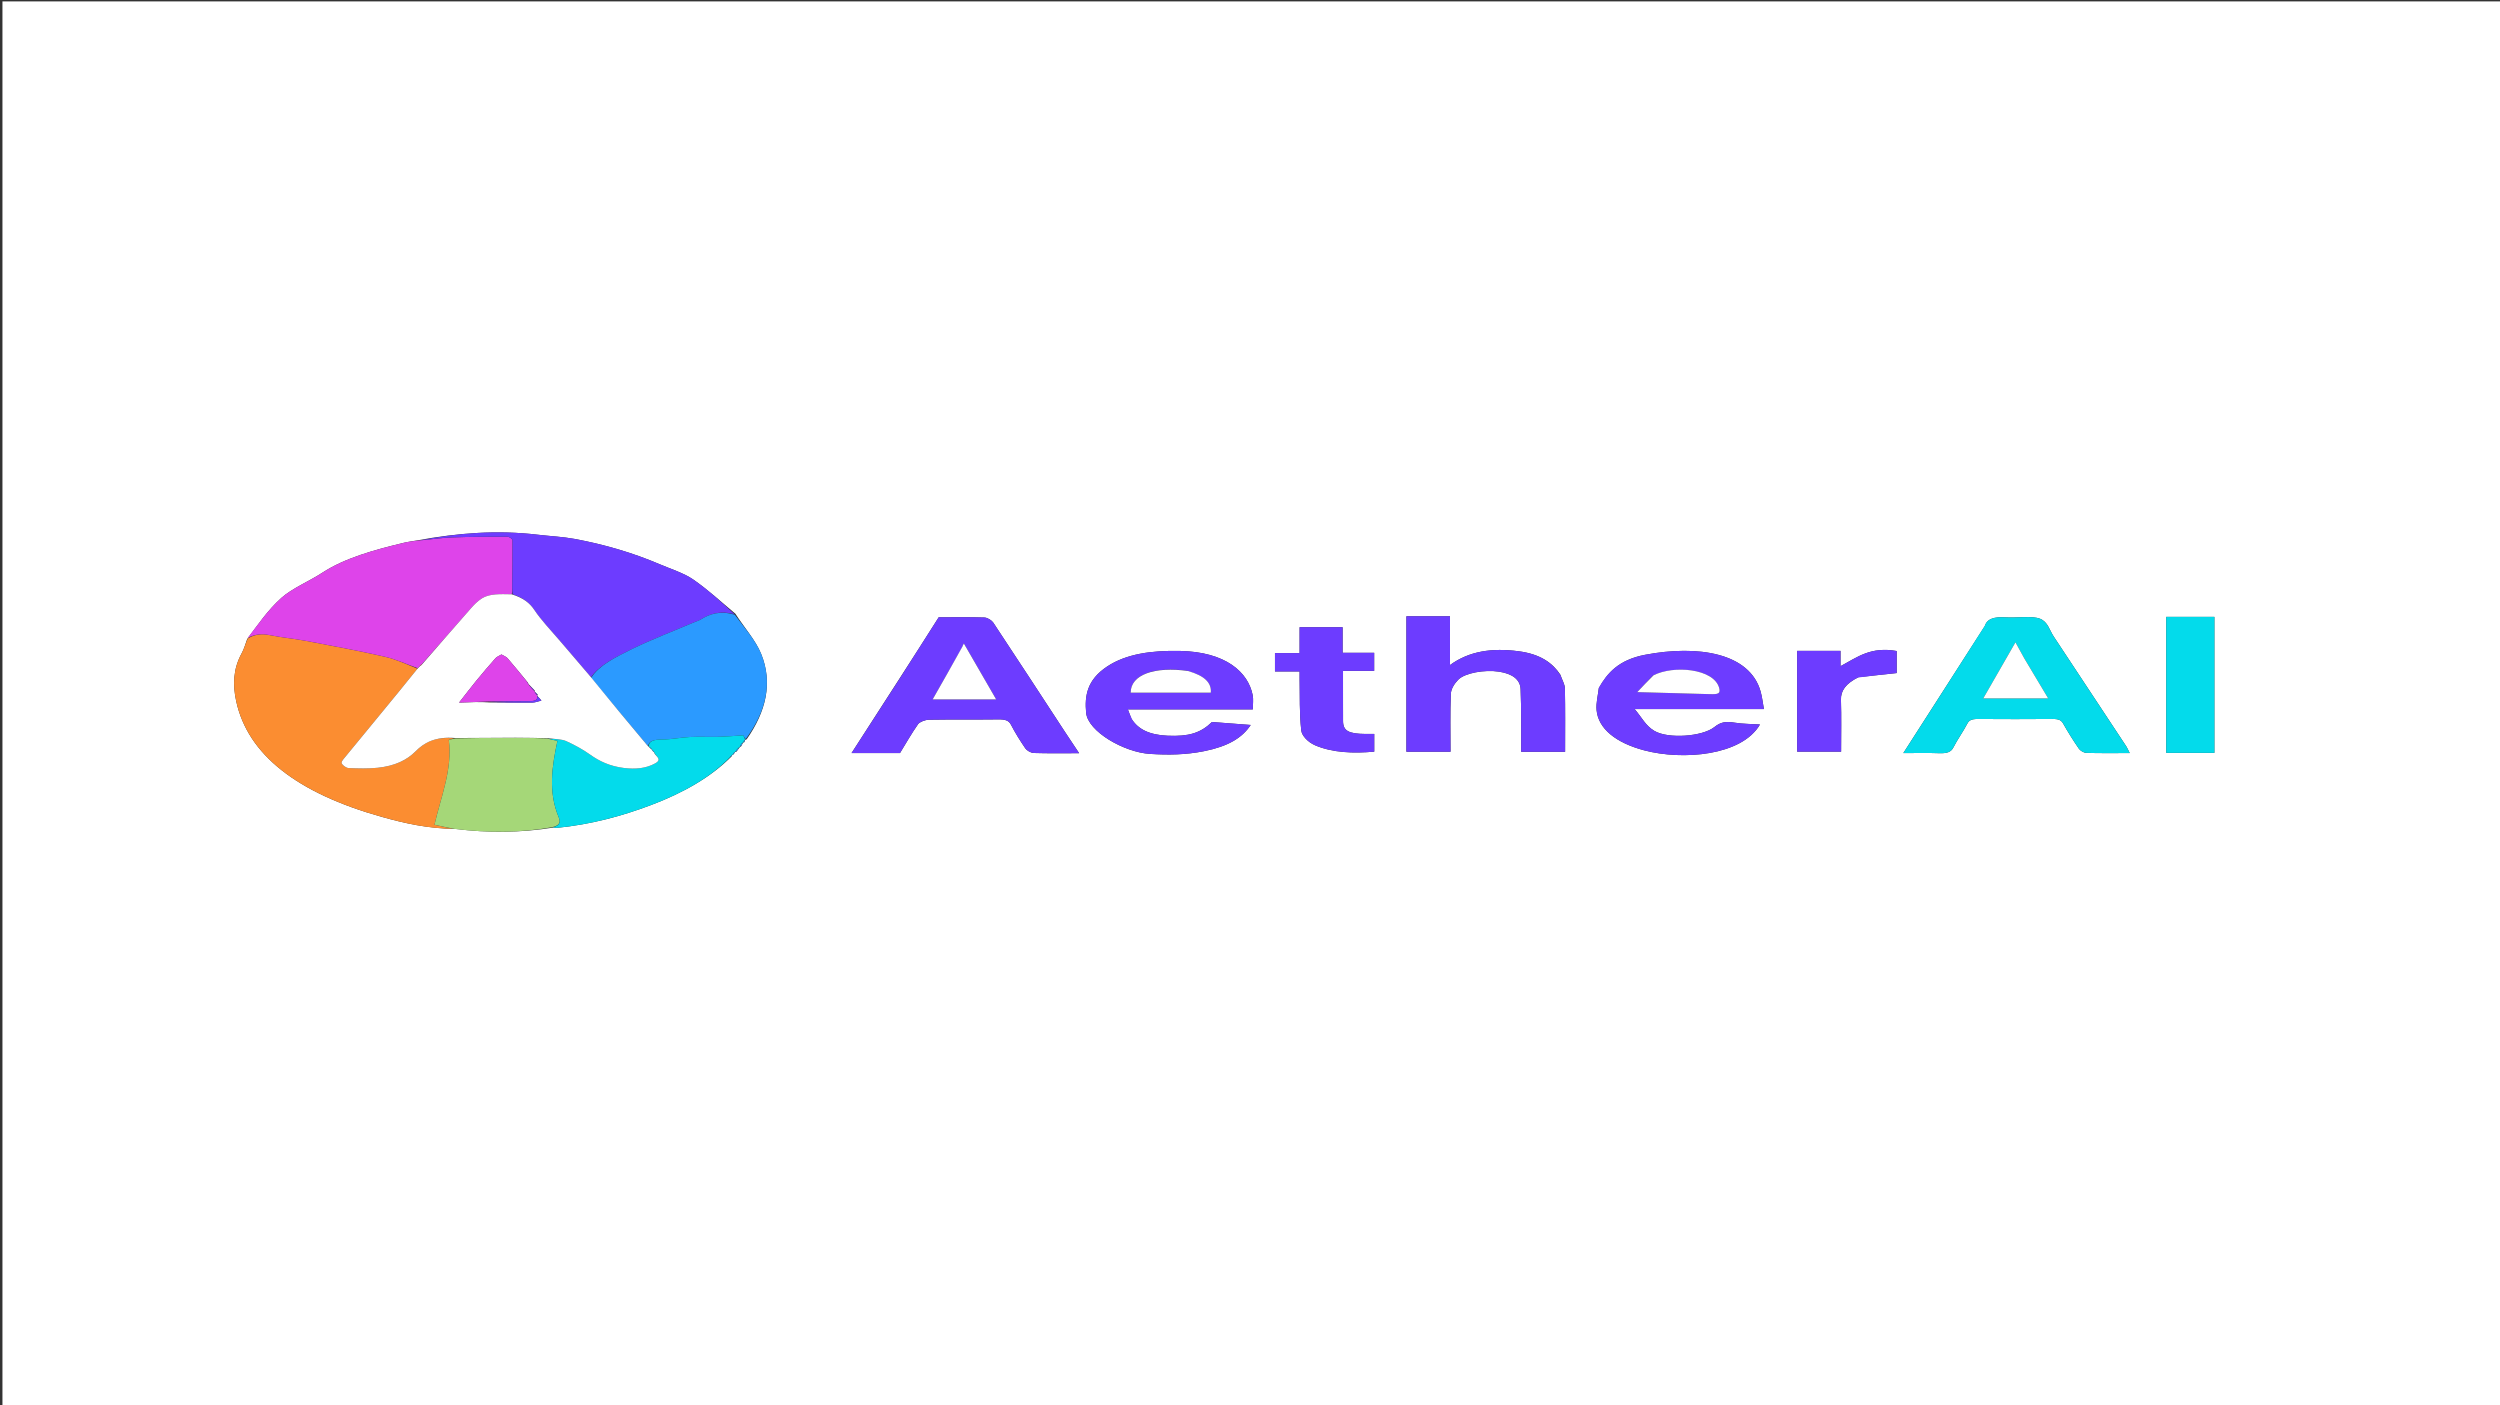<?xml version="1.0" encoding="UTF-8"?>
<svg xmlns="http://www.w3.org/2000/svg" xmlns:xlink="http://www.w3.org/1999/xlink" width="854px" height="480px" viewBox="0 0 854 480" version="1.1">
<rect x="0" y="0" width="854" height="480" fill="#333333" stroke="none"/>
<g id="surface1">
<path style=" stroke:none;fill-rule:nonzero;fill:rgb(100%,100%,100%);fill-opacity:1;" d="M 452.852 480.469 C 301.902 480.469 151.367 480.469 0.836 480.469 C 0.836 320.469 0.836 160.469 0.836 0.469 C 285.5 0.469 570.168 0.469 854.836 0.469 C 854.836 160.469 854.836 320.469 854.836 480.469 C 720.98 480.469 587.125 480.469 452.852 480.469 M 250.195 257.816 C 250.195 257.816 250.215 257.848 250.633 257.68 C 250.793 257.414 250.953 257.148 251.051 256.887 C 251.051 256.887 251.078 256.918 251.57 256.785 C 251.914 256.32 252.258 255.859 252.703 255.273 C 252.703 255.273 252.707 255.145 253.18 254.949 C 253.402 254.543 253.625 254.133 253.844 253.695 C 253.844 253.695 253.898 253.684 254.297 253.523 C 254.391 253.254 254.484 252.98 254.562 252.73 C 254.562 252.73 254.598 252.746 255.074 252.539 C 261.676 243.074 264.051 233.301 260.012 223.363 C 258.145 218.766 254.285 214.426 251.195 209.625 C 246.422 205.691 242.043 201.578 236.719 197.898 C 233.672 195.793 229.133 194.355 225.188 192.676 C 216.367 188.922 206.699 186.02 196.211 184.078 C 192.207 183.336 187.883 183.152 183.727 182.656 C 169.848 181.008 156.375 182.039 142.496 184.594 C 141.059 184.844 139.57 185.027 138.191 185.355 C 127.766 187.844 117.746 190.648 110.129 195.621 C 105.625 198.562 99.773 200.973 96.164 204.199 C 91.371 208.484 88.18 213.336 84.418 218.328 C 83.812 219.945 83.422 221.598 82.555 223.172 C 79.605 228.543 79.473 233.977 80.676 239.508 C 84.641 257.762 101.41 270.926 130.566 279.086 C 138.172 281.215 146.109 283.031 155.594 283.164 C 166.656 284.535 177.645 284.523 189.074 282.699 C 189.445 282.738 189.836 282.844 190.18 282.809 C 201.957 281.633 212.469 278.75 222.281 275.051 C 233.633 270.773 242.949 265.375 249.918 258.379 C 250.031 258.188 250.141 257.996 250.195 257.816 M 307.184 231.945 C 301.773 240.352 296.359 248.754 290.887 257.25 C 296.641 257.25 302.023 257.25 307.43 257.25 C 309.496 253.883 311.371 250.57 313.633 247.34 C 314.105 246.664 315.98 245.891 317.25 245.867 C 325.164 245.727 333.09 245.848 341.008 245.746 C 343.562 245.711 344.633 246.203 345.34 247.555 C 346.766 250.301 348.445 253.008 350.273 255.676 C 350.719 256.328 352.105 257.191 353.129 257.223 C 358.176 257.383 363.246 257.297 368.633 257.297 C 366.867 254.641 365.266 252.262 363.703 249.879 C 355.582 237.473 347.5 225.055 339.289 212.668 C 338.816 211.957 337.367 210.98 336.285 210.941 C 331.047 210.762 325.781 210.863 320.664 210.863 C 316.176 217.938 311.836 224.777 307.184 231.945 M 677.98 213.914 C 668.762 228.281 659.543 242.648 650.172 257.258 C 654.594 257.258 658.461 257.148 662.297 257.293 C 665.125 257.402 666.48 256.898 667.27 255.336 C 668.656 252.598 670.609 249.949 672.023 247.215 C 672.637 246.023 673.508 245.586 675.727 245.602 C 684.199 245.664 692.672 245.672 701.145 245.598 C 703.43 245.578 704.184 246.113 704.816 247.238 C 706.422 250.113 708.23 252.957 710.156 255.77 C 710.559 256.359 711.777 257.156 712.684 257.184 C 717.469 257.324 722.273 257.25 727.504 257.25 C 727.004 256.258 726.754 255.586 726.336 254.953 C 718.07 242.418 709.793 229.879 701.492 217.352 C 700.105 215.262 699.559 212.406 696.844 211.352 C 694.082 210.281 689.098 211.133 685.133 210.891 C 681.242 210.652 678.824 211.305 677.98 213.914 M 533.031 230.469 C 530.434 226.574 526.348 223.457 518.727 222.461 C 509.734 221.281 501.852 222.383 495.32 227.188 C 495.32 221.121 495.32 215.781 495.32 210.512 C 490.172 210.512 485.387 210.512 480.426 210.512 C 480.426 226.02 480.426 241.371 480.426 256.797 C 485.48 256.797 490.379 256.797 495.5 256.797 C 495.5 250.094 495.34 243.543 495.613 236.996 C 495.684 235.383 496.723 233.648 498.109 232.211 C 500.367 229.875 507.152 228.688 512.055 229.438 C 516.688 230.148 519.281 232.16 519.43 235.363 C 519.59 238.723 519.59 242.078 519.617 245.438 C 519.645 249.234 519.625 253.027 519.625 256.816 C 524.875 256.816 529.664 256.816 534.645 256.816 C 534.645 249.512 534.727 242.34 534.574 235.168 C 534.543 233.727 533.617 232.289 533.031 230.469 M 386.492 245.527 C 386.121 244.551 385.754 243.574 385.285 242.34 C 399.66 242.34 413.723 242.34 427.961 242.34 C 427.961 240.555 428.223 238.984 427.918 237.449 C 426.371 229.672 418.816 222.66 402.988 222.355 C 393.348 222.172 384.711 223.363 378.203 227.676 C 371.262 232.277 370.484 237.773 371.016 243.48 C 371.613 249.883 383.996 256.992 392.863 257.539 C 399.188 257.93 405.016 257.855 411.285 256.605 C 419.523 254.965 424.344 252.047 427.242 247.648 C 422.676 247.297 418.348 246.961 414.016 246.633 C 410.113 250.418 406.066 251.637 398.867 251.32 C 392.566 251.043 388.785 249.102 386.492 245.527 M 546.133 235.121 C 545.859 237.598 545.164 240.09 545.387 242.555 C 545.961 248.887 551.934 253.734 561.656 256.316 C 574.797 259.805 594.996 258.176 601.207 247.477 C 598.293 247.289 595.324 247.32 592.602 246.867 C 589.32 246.324 587.688 246.73 585.625 248.371 C 581.531 251.625 569.902 252.477 565.141 249.68 C 562.078 247.875 560.871 245.078 558.395 242.223 C 573.988 242.223 588.047 242.223 602.555 242.223 C 602.16 240.07 601.965 238.133 601.43 236.223 C 597.727 223.039 580.027 220.219 561.918 223.684 C 552.918 225.41 549.012 229.945 546.133 235.121 M 443.941 216.855 C 443.941 218.859 443.941 220.863 443.941 223.086 C 440.906 223.086 438.195 223.086 435.531 223.086 C 435.531 225.289 435.531 227.262 435.531 229.363 C 438.465 229.363 441.07 229.363 443.941 229.363 C 443.941 230.262 443.93 231.027 443.941 231.789 C 444.059 237.715 443.828 243.652 444.516 249.555 C 444.719 251.32 446.766 253.523 449.242 254.594 C 455.125 257.133 462.281 257.406 469.445 256.766 C 469.445 254.711 469.445 252.793 469.445 250.719 C 468.281 250.719 467.336 250.727 466.395 250.719 C 460.629 250.668 458.82 249.633 458.789 246.344 C 458.77 244.238 458.777 242.133 458.777 240.023 C 458.773 236.473 458.773 232.918 458.773 229.16 C 462.711 229.16 466.105 229.16 469.422 229.16 C 469.422 227.031 469.422 225.117 469.422 223 C 465.793 223 462.391 223 458.633 223 C 458.633 219.953 458.633 217.109 458.633 214.25 C 453.59 214.25 448.926 214.25 443.945 214.25 C 443.945 215.035 443.945 215.719 443.941 216.855 M 756.434 226.172 C 756.434 221.059 756.434 215.941 756.434 210.727 C 750.637 210.727 745.418 210.727 739.988 210.727 C 739.988 226.254 739.988 241.668 739.988 257.184 C 745.5 257.184 750.824 257.184 756.434 257.184 C 756.434 246.91 756.434 236.773 756.434 226.172 M 634.871 231.312 C 639.164 230.852 643.457 230.395 647.914 229.918 C 647.914 227.684 647.914 224.984 647.914 222.387 C 639.078 220.816 634.535 224.43 628.719 227.57 C 628.719 225.406 628.719 223.828 628.719 222.332 C 623.5 222.332 618.707 222.332 613.902 222.332 C 613.902 233.902 613.902 245.34 613.902 256.77 C 619.035 256.77 623.93 256.77 628.93 256.77 C 628.93 250.738 629.059 244.883 628.875 239.031 C 628.781 236.02 630.422 233.551 634.871 231.312 Z M 634.871 231.312 "/>
<path style=" stroke:none;fill-rule:nonzero;fill:rgb(98.431%,55.294%,19.216%);fill-opacity:1;" d="M 154.859 283.141 C 146.109 283.031 138.172 281.215 130.566 279.086 C 101.41 270.926 84.641 257.762 80.676 239.508 C 79.473 233.977 79.605 228.543 82.555 223.172 C 83.422 221.598 83.812 219.945 84.652 218.102 C 87 216.688 89.254 216.367 92.266 216.977 C 96.262 217.785 100.531 218.168 104.562 218.93 C 113.57 220.641 122.613 222.312 131.41 224.324 C 135.457 225.25 138.957 226.93 142.602 228.43 C 140.406 231.164 138.34 233.734 136.234 236.297 C 129.996 243.891 123.734 251.48 117.52 259.078 C 117.074 259.629 116.473 260.332 116.746 260.824 C 117.094 261.441 118.211 262.332 119.098 262.371 C 122.391 262.52 125.805 262.605 129.023 262.266 C 134.883 261.648 138.992 259.648 141.941 256.668 C 144.742 253.844 148.512 251.508 155.102 252.223 C 154.223 252.531 153.473 252.699 153.309 252.734 C 154.641 262.664 150.602 272.262 148.414 281.73 C 151.02 282.301 152.941 282.723 154.859 283.141 Z M 154.859 283.141 "/>
<path style=" stroke:none;fill-rule:nonzero;fill:rgb(87.059%,26.667%,91.765%);fill-opacity:1;" d="M 142.707 228.266 C 138.957 226.93 135.457 225.25 131.41 224.324 C 122.613 222.312 113.57 220.641 104.562 218.93 C 100.531 218.168 96.262 217.785 92.266 216.977 C 89.254 216.367 87 216.688 84.594 217.91 C 88.18 213.336 91.371 208.484 96.164 204.199 C 99.773 200.973 105.625 198.562 110.129 195.621 C 117.746 190.648 127.766 187.844 138.191 185.355 C 139.57 185.027 141.059 184.844 143.117 184.617 C 147.242 184.277 150.723 183.719 154.258 183.59 C 160.605 183.352 166.984 183.332 173.348 183.332 C 173.949 183.332 175.066 184.129 175.07 184.559 C 175.129 189.957 175.023 195.355 174.977 200.754 C 174.973 201.504 175.07 202.254 174.766 203.008 C 170.906 202.941 167.227 202.742 164.633 204.395 C 163.082 205.383 161.926 206.602 160.875 207.797 C 155.273 214.152 149.762 220.531 144.047 226.957 C 143.68 227.113 143.543 227.234 143.422 227.508 C 143.148 227.848 142.93 228.059 142.707 228.266 Z M 142.707 228.266 "/>
<path style=" stroke:none;fill-rule:nonzero;fill:rgb(42.745%,23.529%,100%);fill-opacity:1;" d="M 175.117 203.004 C 175.07 202.254 174.973 201.504 174.977 200.754 C 175.023 195.355 175.129 189.957 175.07 184.559 C 175.066 184.129 173.949 183.332 173.348 183.332 C 166.984 183.332 160.605 183.352 154.258 183.59 C 150.723 183.719 147.242 184.277 143.43 184.605 C 156.375 182.039 169.848 181.008 183.727 182.656 C 187.883 183.152 192.207 183.336 196.211 184.078 C 206.699 186.02 216.367 188.922 225.188 192.676 C 229.133 194.355 233.672 195.793 236.719 197.898 C 242.043 201.578 246.422 205.691 250.922 209.805 C 245.855 208.496 242.375 209.73 239.223 211.707 C 238.773 211.988 238.109 212.16 237.562 212.395 C 230.223 215.512 222.57 218.43 215.656 221.82 C 210.121 224.535 204.516 227.402 201.895 231.359 C 198.207 226.988 194.555 222.789 190.961 218.574 C 188.07 215.188 184.867 211.867 182.531 208.363 C 180.984 206.039 178.828 204.25 175.117 203.004 Z M 175.117 203.004 "/>
<path style=" stroke:none;fill-rule:nonzero;fill:rgb(16.863%,60.392%,100%);fill-opacity:1;" d="M 201.949 231.523 C 204.516 227.402 210.121 224.535 215.656 221.82 C 222.57 218.43 230.223 215.512 237.562 212.395 C 238.109 212.16 238.773 211.988 239.223 211.707 C 242.375 209.73 245.855 208.496 250.988 209.977 C 254.285 214.426 258.145 218.766 260.012 223.363 C 264.051 233.301 261.676 243.074 254.754 252.461 C 254.223 251.906 254.012 251.426 253.906 251.188 C 250.82 251.383 248.141 251.629 245.453 251.699 C 242.211 251.785 238.941 251.602 235.719 251.758 C 232.621 251.906 229.574 252.582 226.496 252.598 C 223.199 252.609 221.523 253.16 221.418 254.973 C 214.77 247.094 208.359 239.309 201.949 231.523 Z M 201.949 231.523 "/>
<path style=" stroke:none;fill-rule:nonzero;fill:rgb(42.745%,23.529%,100%);fill-opacity:1;" d="M 307.34 231.785 C 311.836 224.777 316.176 217.938 320.664 210.863 C 325.781 210.863 331.047 210.762 336.285 210.941 C 337.367 210.98 338.816 211.957 339.289 212.668 C 347.5 225.055 355.582 237.473 363.703 249.879 C 365.266 252.262 366.867 254.641 368.633 257.297 C 363.246 257.297 358.176 257.383 353.129 257.223 C 352.105 257.191 350.719 256.328 350.273 255.676 C 348.445 253.008 346.766 250.301 345.34 247.555 C 344.633 246.203 343.562 245.711 341.008 245.746 C 333.09 245.848 325.164 245.727 317.25 245.867 C 315.98 245.891 314.105 246.664 313.633 247.34 C 311.371 250.57 309.496 253.883 307.43 257.25 C 302.023 257.25 296.641 257.25 290.887 257.25 C 296.359 248.754 301.773 240.352 307.34 231.785 M 328.719 221.117 C 325.363 227.016 322.004 232.91 318.586 238.918 C 325.945 238.918 332.965 238.918 340.293 238.918 C 336.621 232.559 333.012 226.32 329.258 219.82 C 329.02 220.25 328.879 220.504 328.719 221.117 Z M 328.719 221.117 "/>
<path style=" stroke:none;fill-rule:nonzero;fill:rgb(1.176%,85.882%,92.157%);fill-opacity:1;" d="M 678.027 213.727 C 678.824 211.305 681.242 210.652 685.133 210.891 C 689.098 211.133 694.082 210.281 696.844 211.352 C 699.559 212.406 700.105 215.262 701.492 217.352 C 709.793 229.879 718.07 242.418 726.336 254.953 C 726.754 255.586 727.004 256.258 727.504 257.25 C 722.273 257.25 717.469 257.324 712.684 257.184 C 711.777 257.156 710.559 256.359 710.156 255.77 C 708.23 252.957 706.422 250.113 704.816 247.238 C 704.184 246.113 703.43 245.578 701.145 245.598 C 692.672 245.672 684.199 245.664 675.727 245.602 C 673.508 245.586 672.637 246.023 672.023 247.215 C 670.609 249.949 668.656 252.598 667.27 255.336 C 666.48 256.898 665.125 257.402 662.297 257.293 C 658.461 257.148 654.594 257.258 650.172 257.258 C 659.543 242.648 668.762 228.281 678.027 213.727 M 691.395 224.719 C 690.469 223.035 689.543 221.348 688.48 219.41 C 684.73 225.938 681.117 232.223 677.477 238.562 C 685.055 238.562 692.207 238.562 699.664 238.562 C 696.922 233.973 694.262 229.527 691.395 224.719 Z M 691.395 224.719 "/>
<path style=" stroke:none;fill-rule:nonzero;fill:rgb(42.745%,23.529%,100%);fill-opacity:1;" d="M 533.066 230.66 C 533.617 232.289 534.543 233.727 534.574 235.168 C 534.727 242.34 534.645 249.512 534.645 256.816 C 529.664 256.816 524.875 256.816 519.625 256.816 C 519.625 253.027 519.645 249.234 519.617 245.438 C 519.59 242.078 519.59 238.723 519.43 235.363 C 519.281 232.16 516.688 230.148 512.055 229.438 C 507.152 228.688 500.367 229.875 498.109 232.211 C 496.723 233.648 495.684 235.383 495.613 236.996 C 495.34 243.543 495.5 250.094 495.5 256.797 C 490.379 256.797 485.48 256.797 480.426 256.797 C 480.426 241.371 480.426 226.02 480.426 210.512 C 485.387 210.512 490.172 210.512 495.32 210.512 C 495.32 215.781 495.32 221.121 495.32 227.188 C 501.852 222.383 509.734 221.281 518.727 222.461 C 526.348 223.457 530.434 226.574 533.066 230.66 Z M 533.066 230.66 "/>
<path style=" stroke:none;fill-rule:nonzero;fill:rgb(42.745%,23.529%,100%);fill-opacity:1;" d="M 386.676 245.68 C 388.785 249.102 392.566 251.043 398.867 251.32 C 406.066 251.637 410.113 250.418 414.02 246.633 C 418.348 246.961 422.676 247.297 427.242 247.648 C 424.344 252.047 419.523 254.965 411.285 256.605 C 405.016 257.855 399.188 257.93 392.863 257.539 C 383.996 256.992 371.613 249.883 371.016 243.48 C 370.484 237.773 371.262 232.277 378.203 227.676 C 384.711 223.363 393.348 222.172 402.988 222.355 C 418.816 222.66 426.371 229.672 427.918 237.449 C 428.223 238.984 427.961 240.555 427.961 242.34 C 413.723 242.34 399.66 242.34 385.285 242.34 C 385.754 243.574 386.121 244.551 386.676 245.68 M 405.543 229.137 C 394.363 227.582 386.207 230.488 386.242 236.621 C 395.332 236.621 404.418 236.621 413.613 236.621 C 413.93 233.18 411.379 230.809 405.543 229.137 Z M 405.543 229.137 "/>
<path style=" stroke:none;fill-rule:nonzero;fill:rgb(42.745%,23.529%,100%);fill-opacity:1;" d="M 546.164 234.922 C 549.012 229.945 552.918 225.41 561.918 223.684 C 580.027 220.219 597.727 223.039 601.43 236.223 C 601.965 238.133 602.16 240.07 602.555 242.223 C 588.047 242.223 573.988 242.223 558.395 242.223 C 560.871 245.078 562.078 247.875 565.141 249.68 C 569.902 252.477 581.531 251.625 585.625 248.371 C 587.688 246.73 589.32 246.324 592.602 246.867 C 595.324 247.32 598.293 247.289 601.207 247.477 C 594.996 258.176 574.797 259.805 561.656 256.316 C 551.934 253.734 545.961 248.887 545.387 242.555 C 545.164 240.09 545.859 237.598 546.164 234.922 M 564.574 230.82 C 562.84 232.656 561.105 234.492 559.277 236.426 C 568.238 236.676 576.203 236.895 584.168 237.121 C 586.895 237.203 587.793 236.973 587.285 235.035 C 585.523 228.355 571.641 227.145 564.574 230.82 Z M 564.574 230.82 "/>
<path style=" stroke:none;fill-rule:nonzero;fill:rgb(64.706%,84.314%,47.059%);fill-opacity:1;" d="M 155.227 283.152 C 152.941 282.723 151.02 282.301 148.414 281.73 C 150.602 272.262 154.641 262.664 153.309 252.734 C 153.473 252.699 154.223 252.531 155.48 252.254 C 162.707 252.094 169.426 252.012 176.145 251.996 C 179.727 251.988 183.305 252.094 187.016 252.301 C 188.273 252.66 189.406 252.871 190.434 253.062 C 188.52 261.887 187.246 270.516 190.84 279.137 C 191.387 280.445 191.645 281.941 188.527 282.59 C 177.645 284.523 166.656 284.535 155.227 283.152 Z M 155.227 283.152 "/>
<path style=" stroke:none;fill-rule:nonzero;fill:rgb(1.176%,85.882%,92.157%);fill-opacity:1;" d="M 188.801 282.645 C 191.645 281.941 191.387 280.445 190.84 279.137 C 187.246 270.516 188.52 261.887 190.434 253.062 C 189.406 252.871 188.273 252.66 187.348 252.32 C 189.508 252.484 191.887 252.48 193.336 253.129 C 196.387 254.496 199.227 256.082 201.641 257.809 C 204.73 260.016 208.305 261.742 213.184 262.348 C 217.078 262.832 220.672 262.496 223.82 260.758 C 226.531 259.258 223.629 258.25 223.465 256.859 C 223.156 256.449 222.848 256.199 222.582 255.953 C 222.625 255.957 222.602 256 222.609 255.844 C 222.301 255.473 221.98 255.254 221.68 255.047 C 221.699 255.055 221.656 255.07 221.656 255.07 C 221.523 253.16 223.199 252.609 226.496 252.598 C 229.574 252.582 232.621 251.906 235.719 251.758 C 238.941 251.602 242.211 251.785 245.453 251.699 C 248.141 251.629 250.82 251.383 253.906 251.188 C 254.012 251.426 254.223 251.906 254.516 252.566 C 254.598 252.746 254.562 252.73 254.297 252.77 C 253.992 253.102 253.945 253.395 253.898 253.684 C 253.898 253.684 253.844 253.695 253.535 253.746 C 253.055 254.246 252.879 254.695 252.707 255.145 C 252.707 255.145 252.703 255.273 252.367 255.383 C 251.715 255.965 251.395 256.441 251.078 256.918 C 251.078 256.918 251.051 256.887 250.848 256.953 C 250.5 257.293 250.355 257.57 250.215 257.848 C 250.215 257.848 250.195 257.816 249.992 257.895 C 249.684 258.164 249.574 258.359 249.469 258.551 C 242.949 265.375 233.633 270.773 222.281 275.051 C 212.469 278.75 201.957 281.633 190.18 282.809 C 189.836 282.844 189.445 282.738 188.801 282.645 Z M 188.801 282.645 "/>
<path style=" stroke:none;fill-rule:nonzero;fill:rgb(42.745%,23.529%,100%);fill-opacity:1;" d="M 443.941 216.629 C 443.945 215.719 443.945 215.035 443.945 214.25 C 448.926 214.25 453.59 214.25 458.633 214.25 C 458.633 217.109 458.633 219.953 458.633 223 C 462.391 223 465.793 223 469.422 223 C 469.422 225.117 469.422 227.031 469.422 229.16 C 466.105 229.16 462.711 229.16 458.773 229.16 C 458.773 232.918 458.773 236.473 458.777 240.023 C 458.777 242.133 458.77 244.238 458.789 246.344 C 458.82 249.633 460.629 250.668 466.395 250.719 C 467.336 250.727 468.281 250.719 469.445 250.719 C 469.445 252.793 469.445 254.711 469.445 256.766 C 462.281 257.406 455.125 257.133 449.242 254.594 C 446.766 253.523 444.719 251.32 444.516 249.555 C 443.828 243.652 444.059 237.715 443.941 231.789 C 443.93 231.027 443.941 230.262 443.941 229.363 C 441.07 229.363 438.465 229.363 435.531 229.363 C 435.531 227.262 435.531 225.289 435.531 223.086 C 438.195 223.086 440.906 223.086 443.941 223.086 C 443.941 220.863 443.941 218.859 443.941 216.629 Z M 443.941 216.629 "/>
<path style=" stroke:none;fill-rule:nonzero;fill:rgb(1.176%,85.882%,92.157%);fill-opacity:1;" d="M 756.434 226.406 C 756.434 236.773 756.434 246.91 756.434 257.184 C 750.824 257.184 745.5 257.184 739.988 257.184 C 739.988 241.668 739.988 226.254 739.988 210.727 C 745.418 210.727 750.637 210.727 756.434 210.727 C 756.434 215.941 756.434 221.059 756.434 226.406 Z M 756.434 226.406 "/>
<path style=" stroke:none;fill-rule:nonzero;fill:rgb(42.745%,23.529%,100%);fill-opacity:1;" d="M 634.66 231.445 C 630.422 233.551 628.781 236.02 628.875 239.031 C 629.059 244.883 628.93 250.738 628.93 256.77 C 623.93 256.77 619.035 256.77 613.902 256.77 C 613.902 245.34 613.902 233.902 613.902 222.332 C 618.707 222.332 623.5 222.332 628.719 222.332 C 628.719 223.828 628.719 225.406 628.719 227.57 C 634.535 224.43 639.078 220.816 647.914 222.387 C 647.914 224.984 647.914 227.684 647.914 229.918 C 643.457 230.395 639.164 230.852 634.66 231.445 Z M 634.66 231.445 "/>
<path style=" stroke:none;fill-rule:nonzero;fill:rgb(16.863%,60.392%,100%);fill-opacity:1;" d="M 251.324 256.852 C 251.395 256.441 251.715 255.965 252.316 255.441 C 252.258 255.859 251.914 256.32 251.324 256.852 Z M 251.324 256.852 "/>
<path style=" stroke:none;fill-rule:nonzero;fill:rgb(16.863%,60.392%,100%);fill-opacity:1;" d="M 252.941 255.047 C 252.879 254.695 253.055 254.246 253.535 253.762 C 253.625 254.133 253.402 254.543 252.941 255.047 Z M 252.941 255.047 "/>
<path style=" stroke:none;fill-rule:nonzero;fill:rgb(16.863%,60.392%,100%);fill-opacity:1;" d="M 254.098 253.605 C 253.945 253.395 253.992 253.102 254.305 252.758 C 254.484 252.98 254.391 253.254 254.098 253.605 Z M 254.098 253.605 "/>
<path style=" stroke:none;fill-rule:nonzero;fill:rgb(16.863%,60.392%,100%);fill-opacity:1;" d="M 250.422 257.766 C 250.355 257.57 250.5 257.293 250.879 256.949 C 250.953 257.148 250.793 257.414 250.422 257.766 Z M 250.422 257.766 "/>
<path style=" stroke:none;fill-rule:nonzero;fill:rgb(16.863%,60.392%,100%);fill-opacity:1;" d="M 249.691 258.465 C 249.574 258.359 249.684 258.164 250.02 257.891 C 250.141 257.996 250.031 258.188 249.691 258.465 Z M 249.691 258.465 "/>
<path style=" stroke:none;fill-rule:nonzero;fill:rgb(100%,100%,100%);fill-opacity:1;" d="M 223.461 257.02 C 223.629 258.25 226.531 259.258 223.82 260.758 C 220.672 262.496 217.078 262.832 213.184 262.348 C 208.305 261.742 204.73 260.016 201.641 257.809 C 199.227 256.082 196.387 254.496 193.336 253.129 C 191.887 252.48 189.508 252.484 187.219 252.172 C 183.305 252.094 179.727 251.988 176.145 251.996 C 169.426 252.012 162.707 252.094 155.609 252.113 C 148.512 251.508 144.742 253.844 141.941 256.668 C 138.992 259.648 134.883 261.648 129.023 262.266 C 125.805 262.605 122.391 262.52 119.098 262.371 C 118.211 262.332 117.094 261.441 116.746 260.824 C 116.473 260.332 117.074 259.629 117.52 259.078 C 123.734 251.48 129.996 243.891 136.234 236.297 C 138.34 233.734 140.406 231.164 142.602 228.43 C 142.93 228.059 143.148 227.848 143.586 227.449 C 144.031 227.176 144.172 227.055 144.219 226.902 C 149.762 220.531 155.273 214.152 160.875 207.797 C 161.926 206.602 163.082 205.383 164.633 204.395 C 167.227 202.742 170.906 202.941 174.766 203.008 C 178.828 204.25 180.984 206.039 182.531 208.363 C 184.867 211.867 188.07 215.188 190.961 218.574 C 194.555 222.789 198.207 226.988 201.895 231.359 C 208.359 239.309 214.77 247.094 221.418 254.973 C 221.656 255.07 221.699 255.055 221.711 255.195 C 222.016 255.559 222.309 255.777 222.602 256 C 222.602 256 222.625 255.957 222.617 256.113 C 222.895 256.52 223.18 256.77 223.461 257.02 M 182.66 236.246 C 182.66 236.246 182.719 236.246 182.68 235.91 C 182.125 235.336 181.57 234.762 180.773 233.898 C 180.652 233.816 180.531 233.734 180.457 233.516 C 180.461 233.355 180.352 233.23 180.012 232.793 C 177.809 230.133 175.648 227.465 173.363 224.828 C 172.934 224.336 172 223.98 171.297 223.559 C 170.613 223.977 169.711 224.336 169.277 224.824 C 167.023 227.363 164.844 229.918 162.73 232.496 C 160.812 234.836 159.016 237.207 156.82 240.004 C 161.16 239.84 163.992 239.734 167.211 239.953 C 172.066 239.984 176.918 240.062 181.77 240.016 C 182.844 240.004 183.902 239.562 184.965 239.316 C 184.484 238.754 184.008 238.191 183.48 237.652 C 183.48 237.652 183.543 237.648 183.727 237.332 C 183.375 236.961 183.027 236.586 182.66 236.246 Z M 182.66 236.246 "/>
<path style=" stroke:none;fill-rule:nonzero;fill:rgb(98.431%,55.294%,19.216%);fill-opacity:1;" d="M 144.047 226.957 C 144.172 227.055 144.031 227.176 143.637 227.32 C 143.543 227.234 143.68 227.113 144.047 226.957 Z M 144.047 226.957 "/>
<path style=" stroke:none;fill-rule:nonzero;fill:rgb(100%,100%,100%);fill-opacity:1;" d="M 328.73 220.938 C 328.879 220.504 329.02 220.25 329.258 219.82 C 333.012 226.32 336.621 232.559 340.293 238.918 C 332.965 238.918 325.945 238.918 318.586 238.918 C 322.004 232.91 325.363 227.016 328.73 220.938 Z M 328.73 220.938 "/>
<path style=" stroke:none;fill-rule:nonzero;fill:rgb(100%,100%,100%);fill-opacity:1;" d="M 691.5 224.898 C 694.262 229.527 696.922 233.973 699.664 238.562 C 692.207 238.562 685.055 238.562 677.477 238.562 C 681.117 232.223 684.73 225.938 688.48 219.41 C 689.543 221.348 690.469 223.035 691.5 224.898 Z M 691.5 224.898 "/>
<path style=" stroke:none;fill-rule:nonzero;fill:rgb(100%,100%,100%);fill-opacity:1;" d="M 405.852 229.215 C 411.379 230.809 413.93 233.18 413.613 236.621 C 404.418 236.621 395.332 236.621 386.242 236.621 C 386.207 230.488 394.363 227.582 405.852 229.215 Z M 405.852 229.215 "/>
<path style=" stroke:none;fill-rule:nonzero;fill:rgb(100%,100%,100%);fill-opacity:1;" d="M 564.805 230.703 C 571.641 227.145 585.523 228.355 587.285 235.035 C 587.793 236.973 586.895 237.203 584.168 237.121 C 576.203 236.895 568.238 236.676 559.277 236.426 C 561.105 234.492 562.84 232.656 564.805 230.703 Z M 564.805 230.703 "/>
<path style=" stroke:none;fill-rule:nonzero;fill:rgb(16.863%,60.392%,100%);fill-opacity:1;" d="M 222.609 255.844 C 222.309 255.777 222.016 255.559 221.691 255.188 C 221.98 255.254 222.301 255.473 222.609 255.844 Z M 222.609 255.844 "/>
<path style=" stroke:none;fill-rule:nonzero;fill:rgb(16.863%,60.392%,100%);fill-opacity:1;" d="M 223.465 256.859 C 223.18 256.77 222.895 256.52 222.574 256.113 C 222.848 256.199 223.156 256.449 223.465 256.859 Z M 223.465 256.859 "/>
<path style=" stroke:none;fill-rule:nonzero;fill:rgb(87.059%,26.667%,91.765%);fill-opacity:1;" d="M 180.406 233.648 C 180.531 233.734 180.652 233.816 180.859 234.227 C 181.535 235.117 182.129 235.684 182.719 236.246 C 182.719 236.246 182.66 236.246 182.637 236.395 C 182.922 236.91 183.234 237.281 183.543 237.648 C 183.543 237.648 183.48 237.652 183.477 237.84 C 183.766 239.367 182.332 239.52 180.438 239.52 C 175.898 239.52 171.359 239.586 166.82 239.625 C 163.992 239.734 161.16 239.84 156.82 240.004 C 159.016 237.207 160.812 234.836 162.73 232.496 C 164.844 229.918 167.023 227.363 169.277 224.824 C 169.711 224.336 170.613 223.977 171.297 223.559 C 172 223.98 172.934 224.336 173.363 224.828 C 175.648 227.465 177.809 230.133 180.133 233.027 C 180.32 233.391 180.371 233.52 180.406 233.648 Z M 180.406 233.648 "/>
<path style=" stroke:none;fill-rule:nonzero;fill:rgb(42.745%,23.529%,100%);fill-opacity:1;" d="M 167.016 239.789 C 171.359 239.586 175.898 239.52 180.438 239.52 C 182.332 239.52 183.766 239.367 183.5 237.828 C 184.008 238.191 184.484 238.754 184.965 239.316 C 183.902 239.562 182.844 240.004 181.77 240.016 C 176.918 240.062 172.066 239.984 167.016 239.789 Z M 167.016 239.789 "/>
<path style=" stroke:none;fill-rule:nonzero;fill:rgb(42.745%,23.529%,100%);fill-opacity:1;" d="M 182.699 236.078 C 182.129 235.684 181.535 235.117 180.98 234.371 C 181.57 234.762 182.125 235.336 182.699 236.078 Z M 182.699 236.078 "/>
<path style=" stroke:none;fill-rule:nonzero;fill:rgb(42.745%,23.529%,100%);fill-opacity:1;" d="M 183.637 237.488 C 183.234 237.281 182.922 236.91 182.645 236.379 C 183.027 236.586 183.375 236.961 183.637 237.488 Z M 183.637 237.488 "/>
<path style=" stroke:none;fill-rule:nonzero;fill:rgb(42.745%,23.529%,100%);fill-opacity:1;" d="M 180.434 233.582 C 180.371 233.52 180.32 233.391 180.191 233.203 C 180.352 233.23 180.461 233.355 180.434 233.582 Z M 180.434 233.582 "/>
</g>
</svg>
